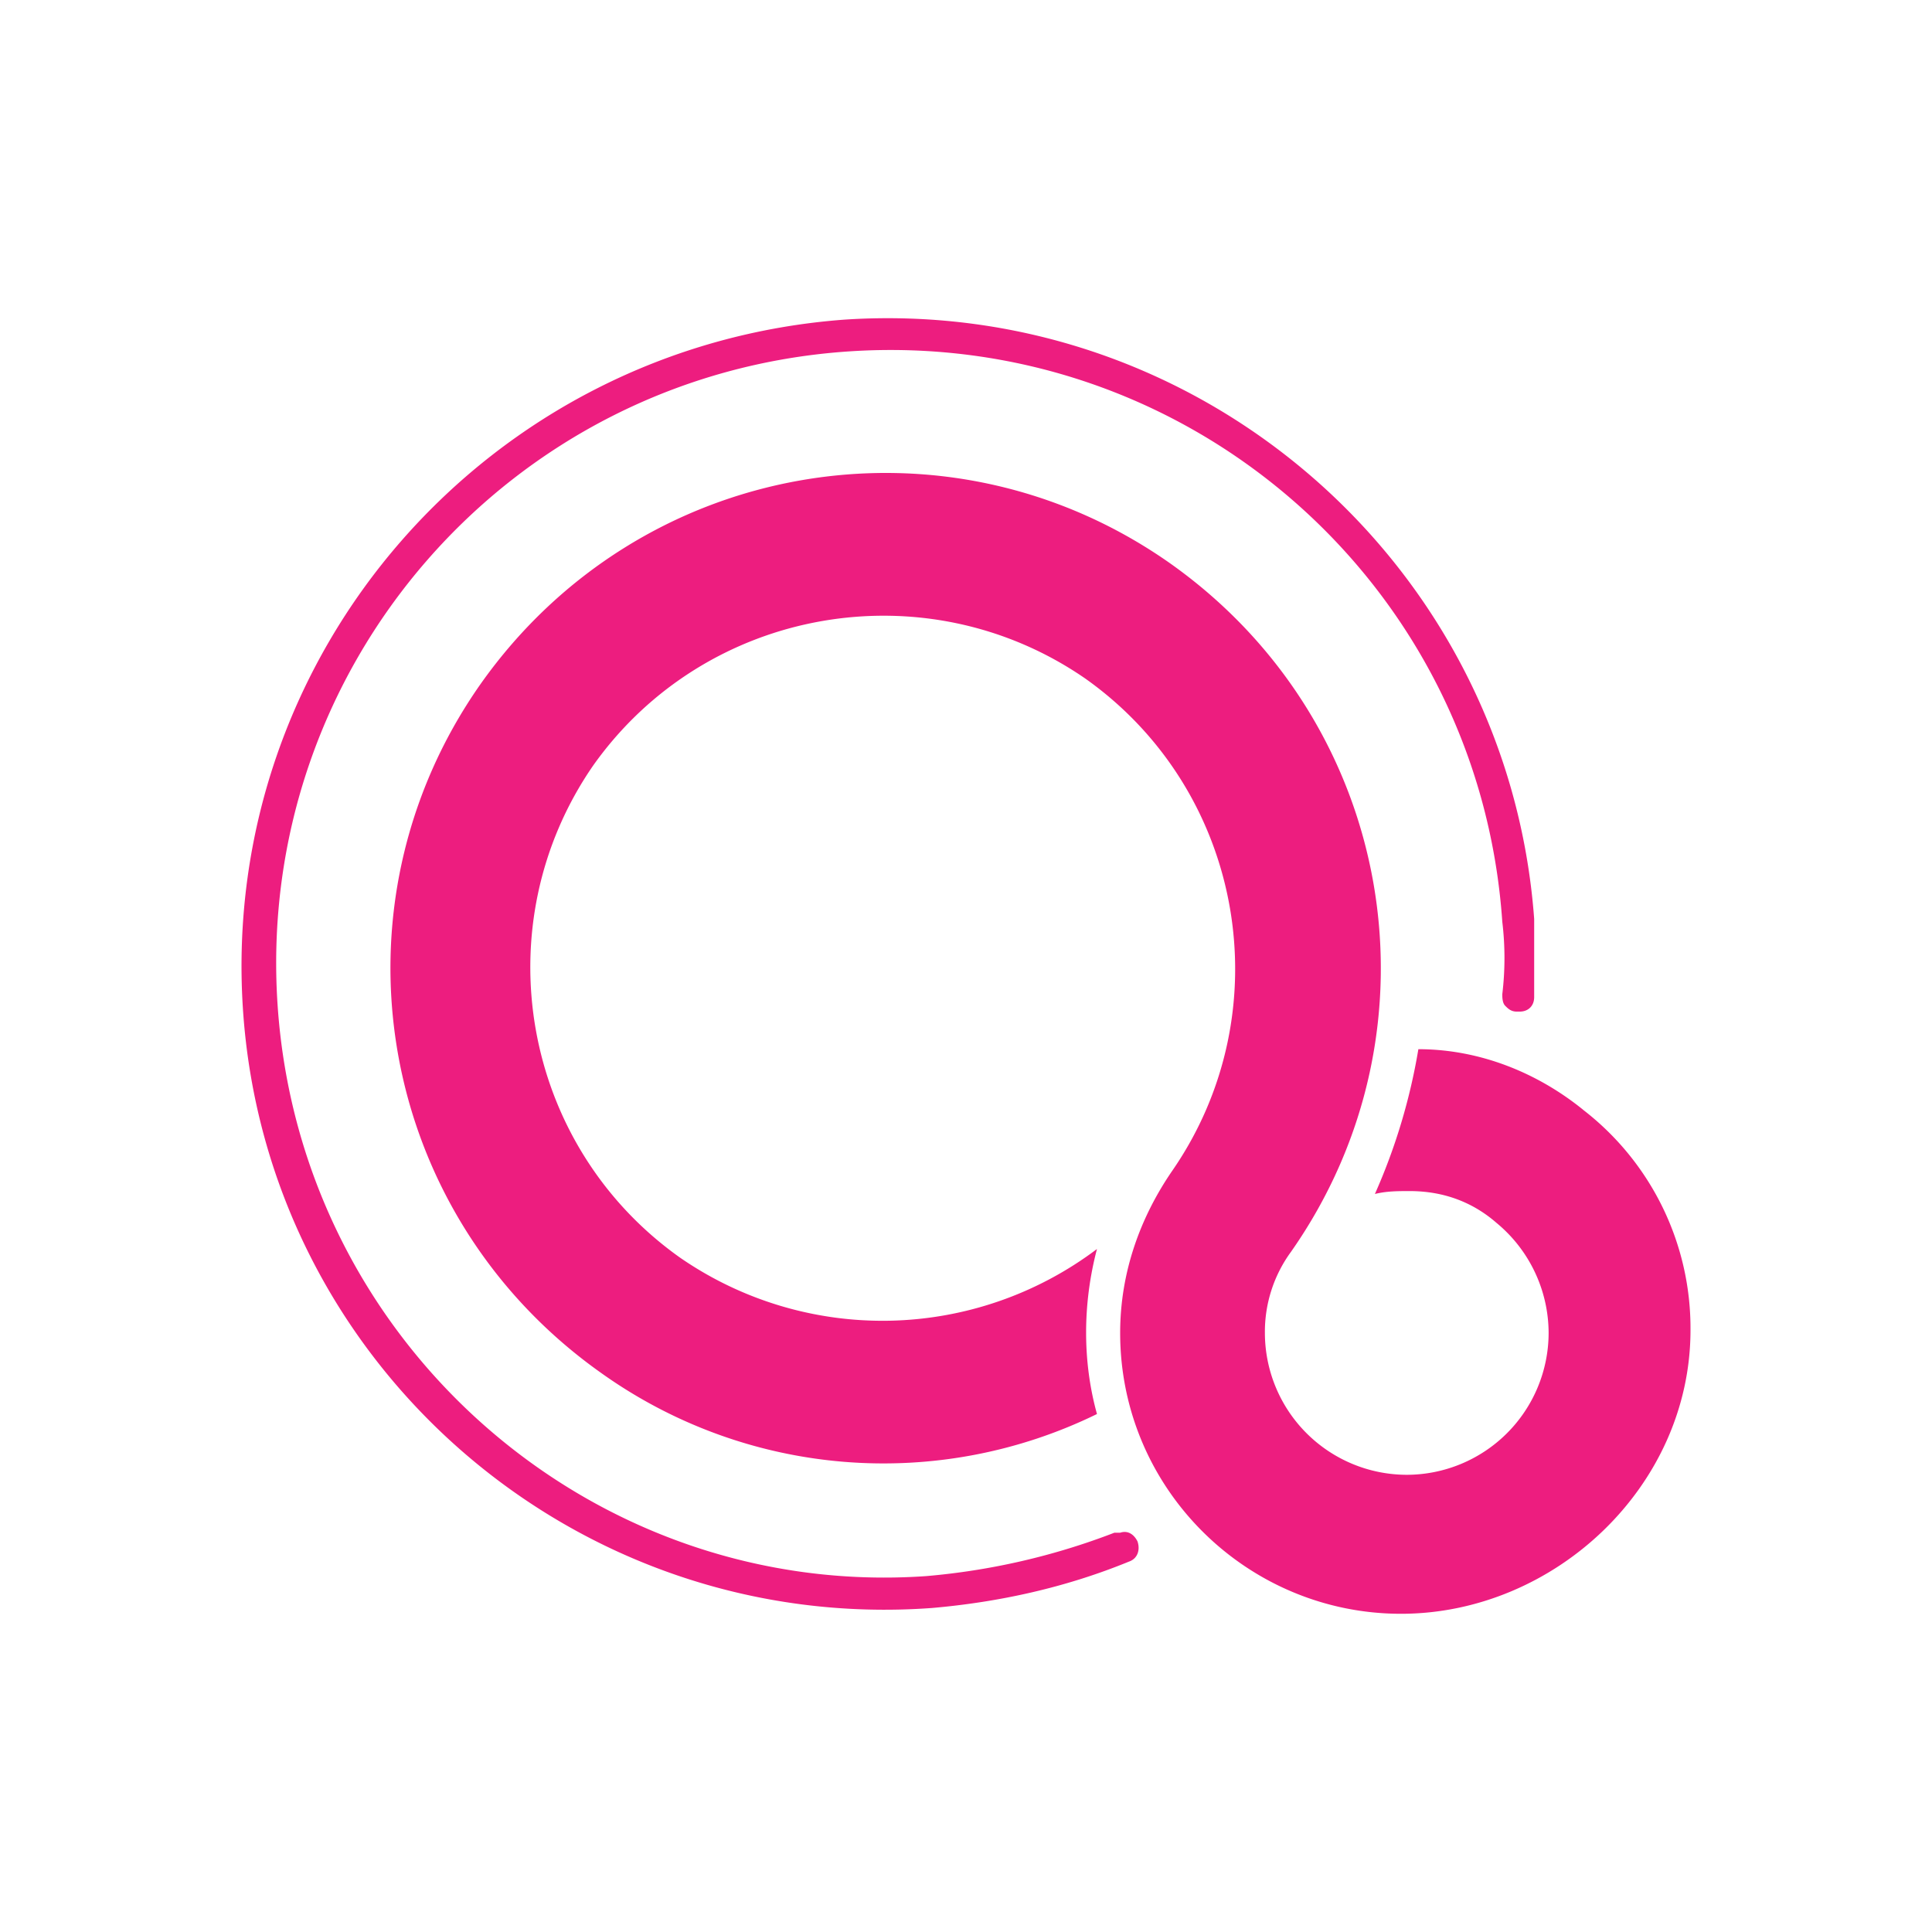 <svg xmlns="http://www.w3.org/2000/svg" width="48" height="48" fill="none"><path fill="#ED1D7F" d="M20.996 7.94c8.848-.575 16.472 6.115 17.12 14.89v1.943c0 .215-.144.36-.36.36h-.072c-.144 0-.216-.073-.288-.145-.072-.072-.072-.215-.072-.287a7.523 7.523 0 0 0 0-1.799c-.575-8.416-7.84-14.746-16.256-14.17-8.416.575-14.746 7.84-14.17 16.256.575 8.416 7.84 14.746 16.112 14.17a17.03 17.03 0 0 0 4.676-1.078h.144c.215-.072.36.072.431.216.072.215 0 .431-.216.503-1.582.648-3.237 1.007-4.89 1.151-8.848.647-16.545-6.042-17.12-14.89-.576-8.847 6.114-16.472 14.961-17.12ZM39.34 27.579A6.851 6.851 0 0 1 42 33.045c0 3.884-3.38 7.049-7.193 7.049-3.812 0-6.977-3.093-6.977-6.977 0-1.511.503-2.878 1.294-4.029 2.734-3.956 1.799-9.423-2.158-12.228-3.956-2.733-9.422-1.798-12.228 2.158-2.733 3.956-1.798 9.423 2.158 12.228a8.85 8.85 0 0 0 10.358-.215c-.36 1.366-.36 2.805 0 4.1a12.071 12.071 0 0 1-12.3-1.007c-5.61-3.957-6.905-11.581-3.021-17.12 3.956-5.61 11.58-6.905 17.12-3.021 5.61 3.956 6.905 11.58 3.02 17.12a3.364 3.364 0 0 0-.647 2.014 3.53 3.53 0 0 0 3.525 3.524 3.53 3.53 0 0 0 3.524-3.524 3.557 3.557 0 0 0-1.294-2.734c-.576-.503-1.295-.791-2.158-.791-.288 0-.576 0-.864.072a14.878 14.878 0 0 0 1.08-3.597c1.51 0 2.949.576 4.1 1.51Z"/></svg>